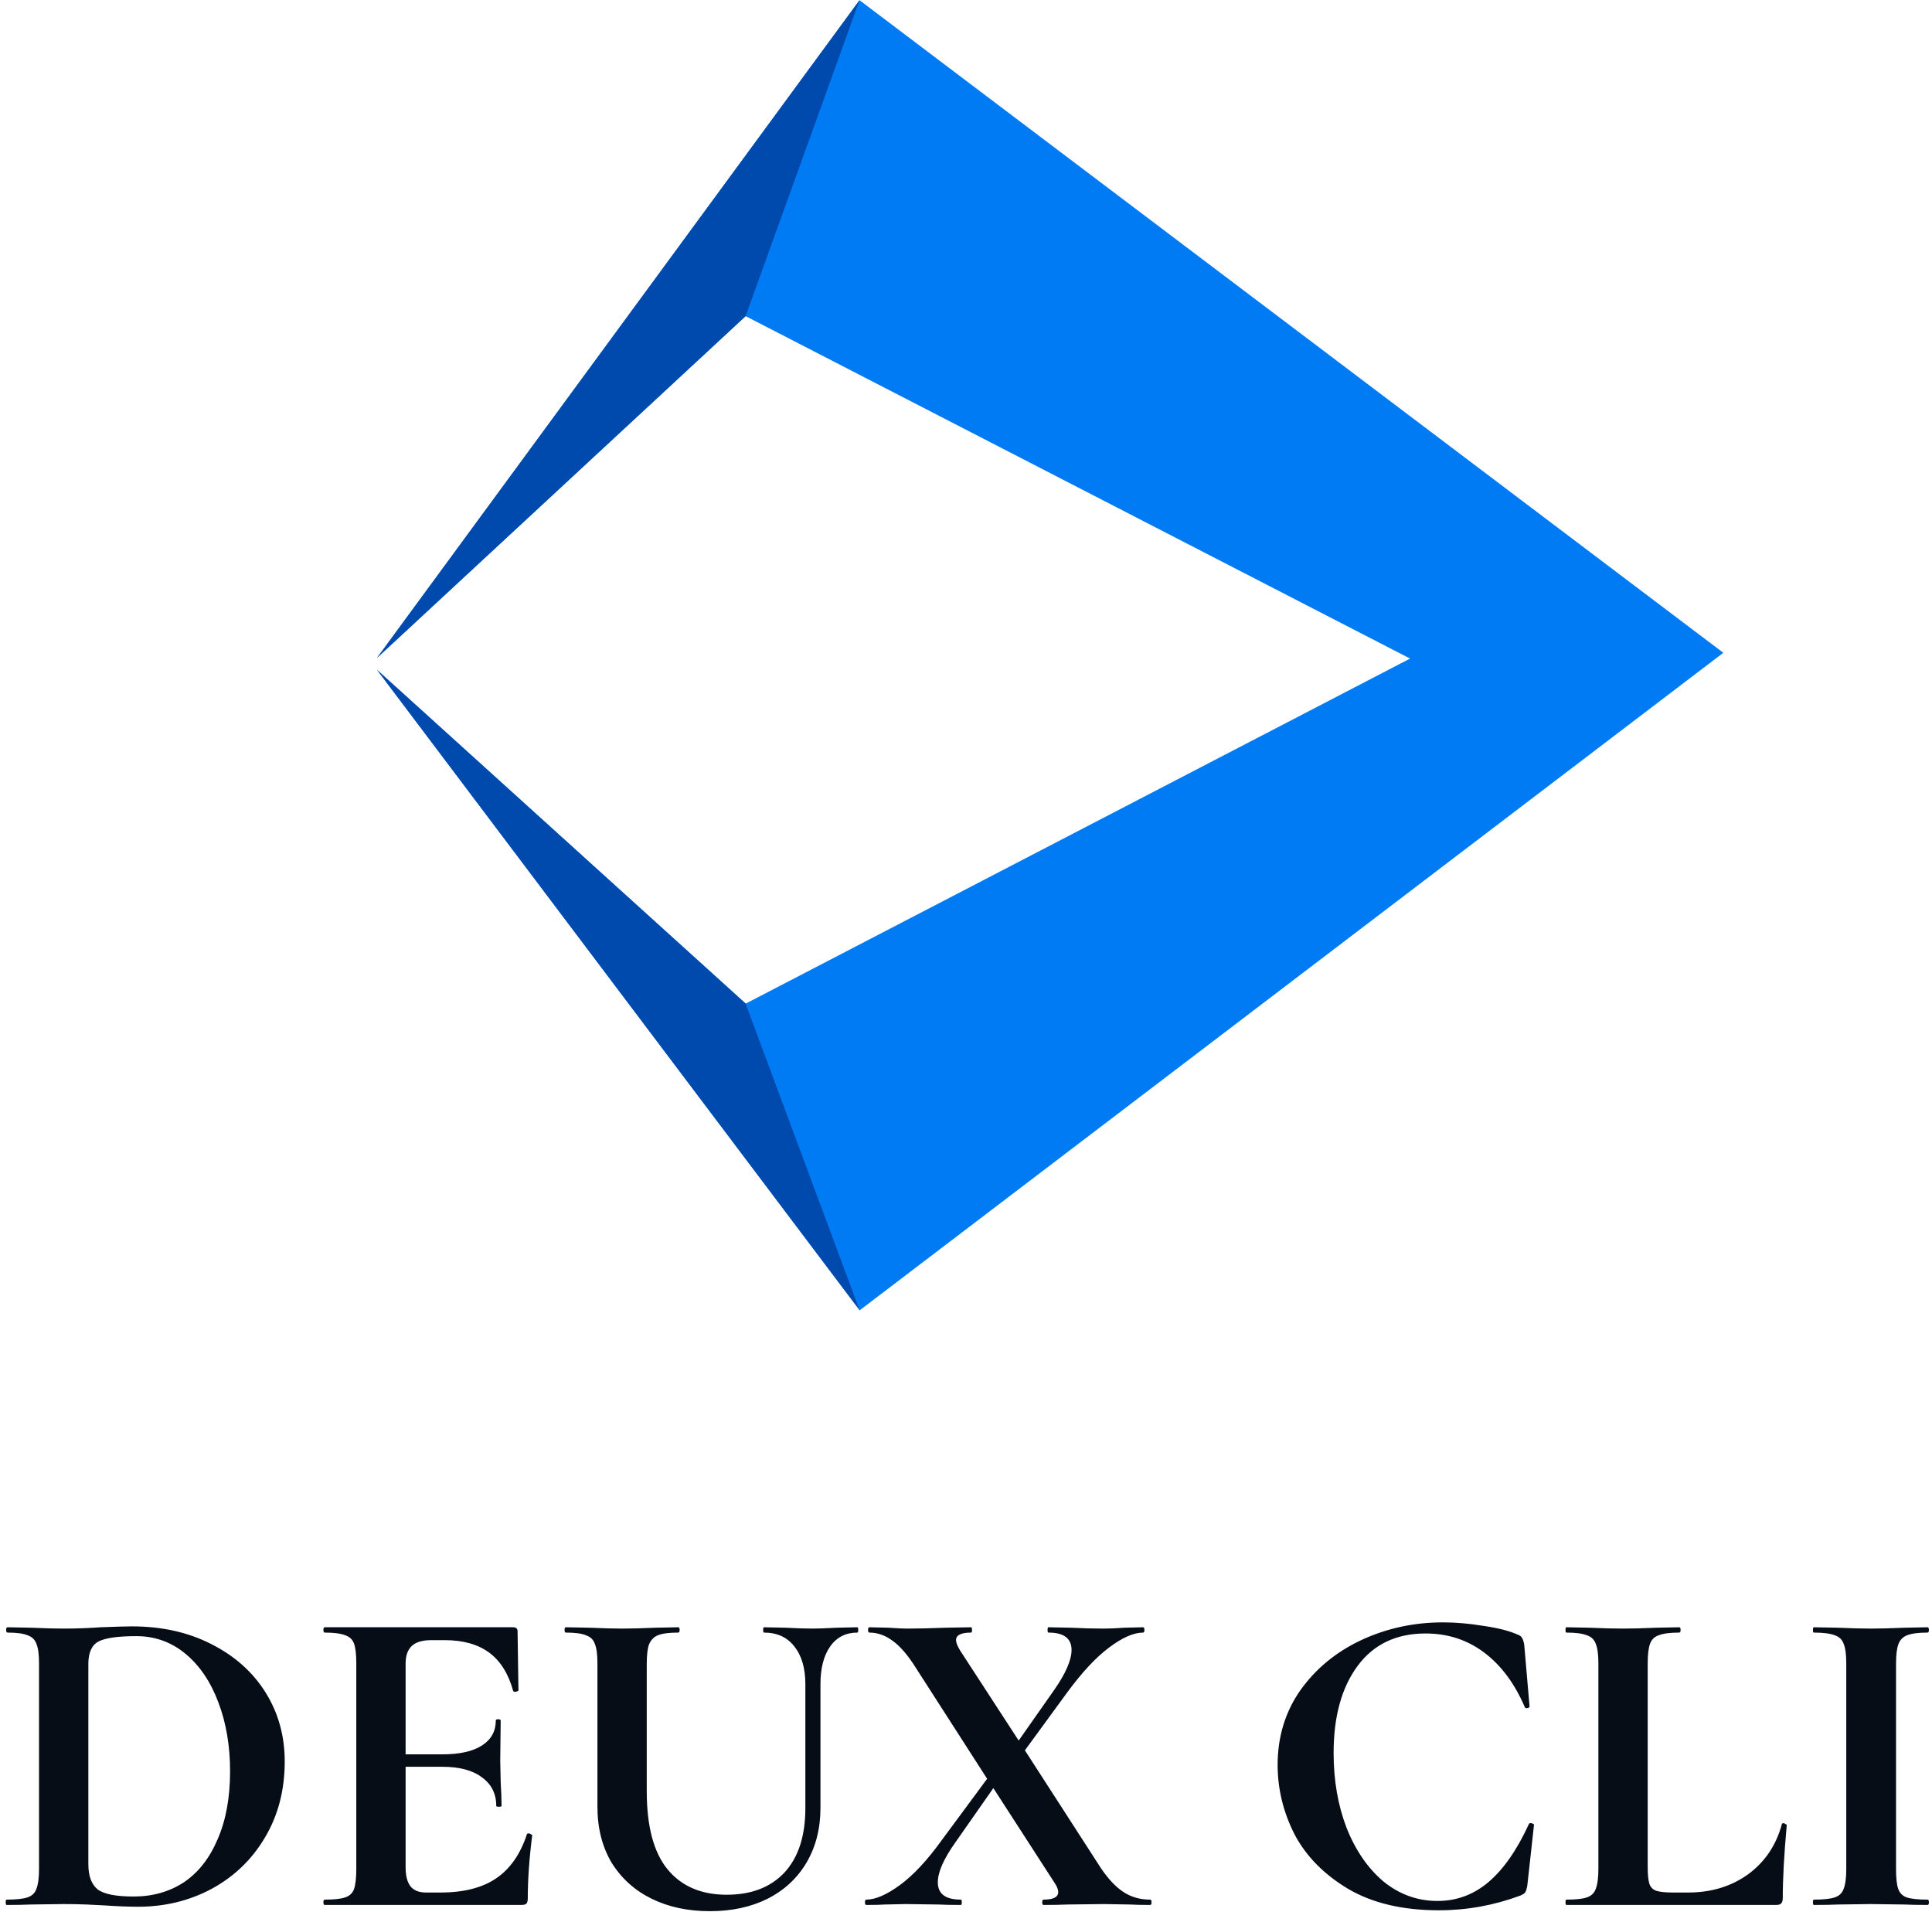 <svg width="287" height="284" viewBox="0 0 287 284" version="1.1" xmlns="http://www.w3.org/2000/svg" xmlns:xlink="http://www.w3.org/1999/xlink">
<title>Group</title>
<desc>Created using Figma</desc>
<g id="Canvas" transform="translate(210 -390)">
<g id="Group">
<g id="DEUX CLI">
<use xlink:href="#path0_fill" transform="translate(-211 611.969)" fill="#070D17"/>
</g>
<g id="Group">
<g id="Subtract">
<use xlink:href="#path1_fill" transform="translate(-154 390.031)" fill="#007BF3"/>
</g>
<g id="Polygon">
<use xlink:href="#path2_fill" transform="translate(-153.997 390.032)" fill="#004AAD"/>
</g>
<g id="Polygon">
<use xlink:href="#path3_fill" transform="matrix(1 -0.006 -0.006 -1 -153.425 585.031)" fill="#004AAD"/>
</g>
</g>
</g>
</g>
<defs>
<path id="path0_fill" d="M 21.516 61.264C 20.108 61.264 18.436 61.198 16.5 61.066C 15.796 61.022 14.916 60.978 13.86 60.934C 12.848 60.89 11.704 60.868 10.428 60.868L 5.544 60.934C 4.664 60.978 3.476 61 1.98 61C 1.892 61 1.848 60.868 1.848 60.604C 1.848 60.34 1.892 60.208 1.98 60.208C 3.388 60.208 4.422 60.098 5.082 59.878C 5.742 59.658 6.182 59.24 6.402 58.624C 6.666 57.964 6.798 56.974 6.798 55.654L 6.798 25.096C 6.798 23.776 6.666 22.808 6.402 22.192C 6.182 21.576 5.742 21.158 5.082 20.938C 4.466 20.674 3.476 20.542 2.112 20.542C 1.98 20.542 1.914 20.41 1.914 20.146C 1.914 19.882 1.98 19.75 2.112 19.75L 5.61 19.816C 7.634 19.904 9.24 19.948 10.428 19.948C 12.232 19.948 14.08 19.882 15.972 19.75C 18.26 19.662 19.8 19.618 20.592 19.618C 25.036 19.618 28.974 20.498 32.406 22.258C 35.882 24.018 38.566 26.416 40.458 29.452C 42.35 32.488 43.296 35.898 43.296 39.682C 43.296 43.95 42.306 47.734 40.326 51.034C 38.39 54.29 35.75 56.82 32.406 58.624C 29.106 60.384 25.476 61.264 21.516 61.264ZM 20.856 59.746C 23.672 59.746 26.158 59.042 28.314 57.634C 30.47 56.182 32.142 54.048 33.33 51.232C 34.562 48.416 35.178 45.05 35.178 41.134C 35.178 37.394 34.606 34.006 33.462 30.97C 32.318 27.89 30.69 25.47 28.578 23.71C 26.466 21.95 24.024 21.07 21.252 21.07C 18.524 21.07 16.654 21.334 15.642 21.862C 14.63 22.39 14.124 23.512 14.124 25.228L 14.124 54.928C 14.124 56.688 14.586 57.942 15.51 58.69C 16.434 59.394 18.216 59.746 20.856 59.746ZM 79.271 50.506C 79.271 50.418 79.359 50.374 79.535 50.374C 79.667 50.374 79.777 50.418 79.865 50.506C 79.997 50.55 80.063 50.594 80.063 50.638C 79.623 54.07 79.403 57.194 79.403 60.01C 79.403 60.362 79.337 60.626 79.205 60.802C 79.073 60.934 78.809 61 78.413 61L 49.241 61C 49.109 61 49.043 60.868 49.043 60.604C 49.043 60.34 49.109 60.208 49.241 60.208C 50.649 60.208 51.661 60.098 52.277 59.878C 52.937 59.658 53.377 59.24 53.597 58.624C 53.817 57.964 53.927 56.974 53.927 55.654L 53.927 25.096C 53.927 23.776 53.817 22.808 53.597 22.192C 53.377 21.576 52.937 21.158 52.277 20.938C 51.617 20.674 50.605 20.542 49.241 20.542C 49.109 20.542 49.043 20.41 49.043 20.146C 49.043 19.882 49.109 19.75 49.241 19.75L 77.225 19.75C 77.665 19.75 77.885 19.948 77.885 20.344L 78.017 29.122C 78.017 29.21 77.885 29.276 77.621 29.32C 77.401 29.364 77.269 29.32 77.225 29.188C 76.521 26.636 75.333 24.744 73.661 23.512C 71.989 22.28 69.789 21.664 67.061 21.664L 65.081 21.664C 63.761 21.664 62.793 21.95 62.177 22.522C 61.561 23.094 61.253 23.974 61.253 25.162L 61.253 38.626L 66.731 38.626C 69.283 38.626 71.241 38.186 72.605 37.306C 73.969 36.426 74.651 35.194 74.651 33.61C 74.651 33.478 74.761 33.412 74.981 33.412C 75.245 33.412 75.377 33.478 75.377 33.61L 75.311 39.55L 75.377 42.718C 75.465 44.214 75.509 45.402 75.509 46.282C 75.509 46.37 75.377 46.414 75.113 46.414C 74.849 46.414 74.717 46.37 74.717 46.282C 74.717 44.478 74.013 43.07 72.605 42.058C 71.241 41.002 69.261 40.474 66.665 40.474L 61.253 40.474L 61.253 55.39C 61.253 56.666 61.495 57.612 61.979 58.228C 62.463 58.844 63.233 59.152 64.289 59.152L 66.467 59.152C 69.899 59.152 72.649 58.448 74.717 57.04C 76.785 55.632 78.303 53.454 79.271 50.506ZM 120.637 28.198C 120.637 25.822 120.087 23.952 118.987 22.588C 117.931 21.224 116.435 20.542 114.499 20.542C 114.411 20.542 114.367 20.41 114.367 20.146C 114.367 19.882 114.411 19.75 114.499 19.75L 117.667 19.816C 119.339 19.904 120.681 19.948 121.693 19.948C 122.529 19.948 123.739 19.904 125.323 19.816L 128.359 19.75C 128.447 19.75 128.491 19.882 128.491 20.146C 128.491 20.41 128.447 20.542 128.359 20.542C 126.643 20.542 125.301 21.224 124.333 22.588C 123.365 23.952 122.881 25.822 122.881 28.198L 122.881 46.546C 122.881 49.626 122.199 52.332 120.835 54.664C 119.471 56.996 117.535 58.8 115.027 60.076C 112.563 61.308 109.703 61.924 106.447 61.924C 103.191 61.924 100.309 61.308 97.801 60.076C 95.293 58.844 93.313 57.062 91.861 54.73C 90.453 52.354 89.749 49.582 89.749 46.414L 89.749 25.096C 89.749 23.776 89.617 22.808 89.353 22.192C 89.133 21.576 88.693 21.158 88.033 20.938C 87.417 20.674 86.427 20.542 85.063 20.542C 84.931 20.542 84.865 20.41 84.865 20.146C 84.865 19.882 84.931 19.75 85.063 19.75L 88.561 19.816C 90.585 19.904 92.191 19.948 93.379 19.948C 94.699 19.948 96.371 19.904 98.395 19.816L 101.761 19.75C 101.893 19.75 101.959 19.882 101.959 20.146C 101.959 20.41 101.893 20.542 101.761 20.542C 100.397 20.542 99.385 20.674 98.725 20.938C 98.109 21.202 97.669 21.664 97.405 22.324C 97.185 22.94 97.075 23.908 97.075 25.228L 97.075 44.104C 97.075 49.34 98.109 53.212 100.177 55.72C 102.245 58.228 105.171 59.482 108.955 59.482C 112.607 59.482 115.467 58.382 117.535 56.182C 119.603 53.938 120.637 50.748 120.637 46.612L 120.637 28.198ZM 171.861 60.208C 171.993 60.208 172.059 60.34 172.059 60.604C 172.059 60.868 171.993 61 171.861 61C 170.585 61 169.595 60.978 168.891 60.934L 164.931 60.868L 159.519 60.934C 158.683 60.978 157.517 61 156.021 61C 155.889 61 155.823 60.868 155.823 60.604C 155.823 60.34 155.889 60.208 156.021 60.208C 157.473 60.208 158.199 59.834 158.199 59.086C 158.199 58.69 158.001 58.206 157.605 57.634L 148.563 43.642L 142.887 51.76C 141.171 54.18 140.313 56.138 140.313 57.634C 140.313 59.35 141.457 60.208 143.745 60.208C 143.833 60.208 143.877 60.34 143.877 60.604C 143.877 60.868 143.833 61 143.745 61C 142.293 61 141.193 60.978 140.445 60.934L 135.561 60.868L 132.459 60.934C 131.887 60.978 130.963 61 129.687 61C 129.555 61 129.489 60.868 129.489 60.604C 129.489 60.34 129.555 60.208 129.687 60.208C 131.051 60.208 132.723 59.482 134.703 58.03C 136.683 56.578 138.751 54.356 140.907 51.364L 147.639 42.256L 137.079 25.822C 135.891 23.93 134.747 22.588 133.647 21.796C 132.547 20.96 131.381 20.542 130.149 20.542C 130.017 20.542 129.951 20.41 129.951 20.146C 129.951 19.882 130.017 19.75 130.149 19.75L 132.987 19.816C 134.219 19.904 135.143 19.948 135.759 19.948C 137.299 19.948 139.213 19.904 141.501 19.816L 145.263 19.75C 145.351 19.75 145.395 19.882 145.395 20.146C 145.395 20.41 145.351 20.542 145.263 20.542C 143.767 20.542 143.019 20.916 143.019 21.664C 143.019 22.016 143.217 22.522 143.613 23.182L 152.325 36.58L 157.605 29.056C 159.321 26.592 160.179 24.612 160.179 23.116C 160.179 21.4 159.035 20.542 156.747 20.542C 156.659 20.542 156.615 20.41 156.615 20.146C 156.615 19.882 156.659 19.75 156.747 19.75L 160.047 19.816C 161.807 19.904 163.435 19.948 164.931 19.948C 165.855 19.948 166.889 19.904 168.033 19.816L 170.805 19.75C 170.937 19.75 171.003 19.882 171.003 20.146C 171.003 20.41 170.937 20.542 170.805 20.542C 169.397 20.542 167.703 21.29 165.723 22.786C 163.787 24.238 161.719 26.46 159.519 29.452L 153.249 38.032L 164.535 55.522C 165.635 57.15 166.757 58.338 167.901 59.086C 169.045 59.834 170.365 60.208 171.861 60.208ZM 215.345 19.024C 217.281 19.024 219.305 19.2 221.417 19.552C 223.529 19.86 225.179 20.278 226.367 20.806C 226.763 20.938 227.005 21.114 227.093 21.334C 227.225 21.51 227.335 21.84 227.423 22.324L 228.215 31.498C 228.215 31.63 228.105 31.718 227.885 31.762C 227.665 31.806 227.533 31.74 227.489 31.564C 225.993 28.088 223.991 25.404 221.483 23.512C 218.975 21.62 216.071 20.674 212.771 20.674C 208.415 20.674 205.049 22.28 202.673 25.492C 200.297 28.704 199.109 33.016 199.109 38.428C 199.109 42.476 199.747 46.172 201.023 49.516C 202.343 52.86 204.169 55.522 206.501 57.502C 208.877 59.438 211.561 60.406 214.553 60.406C 217.369 60.406 219.877 59.482 222.077 57.634C 224.321 55.742 226.323 52.882 228.083 49.054C 228.127 48.878 228.259 48.812 228.479 48.856C 228.743 48.9 228.875 48.988 228.875 49.12L 227.885 58.096C 227.797 58.624 227.687 58.976 227.555 59.152C 227.467 59.284 227.225 59.438 226.829 59.614C 222.913 61.066 218.887 61.792 214.751 61.792C 209.383 61.792 204.895 60.736 201.287 58.624C 197.679 56.468 195.017 53.762 193.301 50.506C 191.629 47.206 190.793 43.774 190.793 40.21C 190.793 36.03 191.915 32.334 194.159 29.122C 196.447 25.91 199.461 23.424 203.201 21.664C 206.985 19.904 211.033 19.024 215.345 19.024ZM 245.767 55.39C 245.767 56.534 245.855 57.37 246.031 57.898C 246.207 58.382 246.537 58.712 247.021 58.888C 247.549 59.064 248.385 59.152 249.529 59.152L 251.773 59.152C 255.205 59.152 258.175 58.25 260.683 56.446C 263.191 54.598 264.863 52.112 265.699 48.988C 265.699 48.9 265.787 48.856 265.963 48.856C 266.051 48.856 266.139 48.9 266.227 48.988C 266.359 49.032 266.425 49.076 266.425 49.12C 266.029 53.476 265.831 57.106 265.831 60.01C 265.831 60.362 265.743 60.626 265.567 60.802C 265.435 60.934 265.193 61 264.841 61L 233.689 61C 233.601 61 233.557 60.868 233.557 60.604C 233.557 60.34 233.601 60.208 233.689 60.208C 235.097 60.208 236.109 60.098 236.725 59.878C 237.385 59.658 237.825 59.24 238.045 58.624C 238.309 57.964 238.441 56.974 238.441 55.654L 238.441 25.096C 238.441 23.776 238.309 22.808 238.045 22.192C 237.825 21.576 237.385 21.158 236.725 20.938C 236.065 20.674 235.053 20.542 233.689 20.542C 233.601 20.542 233.557 20.41 233.557 20.146C 233.557 19.882 233.601 19.75 233.689 19.75L 237.055 19.816C 239.079 19.904 240.751 19.948 242.071 19.948C 243.391 19.948 245.063 19.904 247.087 19.816L 250.453 19.75C 250.585 19.75 250.651 19.882 250.651 20.146C 250.651 20.41 250.585 20.542 250.453 20.542C 249.089 20.542 248.077 20.674 247.417 20.938C 246.757 21.158 246.317 21.598 246.097 22.258C 245.877 22.874 245.767 23.842 245.767 25.162L 245.767 55.39ZM 282.656 55.654C 282.656 57.018 282.766 58.008 282.986 58.624C 283.206 59.24 283.624 59.658 284.24 59.878C 284.9 60.098 285.934 60.208 287.342 60.208C 287.474 60.208 287.54 60.34 287.54 60.604C 287.54 60.868 287.474 61 287.342 61C 285.89 61 284.746 60.978 283.91 60.934L 278.894 60.868L 274.01 60.934C 273.13 60.978 271.942 61 270.446 61C 270.358 61 270.314 60.868 270.314 60.604C 270.314 60.34 270.358 60.208 270.446 60.208C 271.854 60.208 272.888 60.098 273.548 59.878C 274.208 59.658 274.648 59.24 274.868 58.624C 275.132 57.964 275.264 56.974 275.264 55.654L 275.264 25.096C 275.264 23.776 275.132 22.808 274.868 22.192C 274.648 21.576 274.208 21.158 273.548 20.938C 272.888 20.674 271.854 20.542 270.446 20.542C 270.358 20.542 270.314 20.41 270.314 20.146C 270.314 19.882 270.358 19.75 270.446 19.75L 274.01 19.816C 276.034 19.904 277.662 19.948 278.894 19.948C 280.258 19.948 281.952 19.904 283.976 19.816L 287.342 19.75C 287.474 19.75 287.54 19.882 287.54 20.146C 287.54 20.41 287.474 20.542 287.342 20.542C 285.978 20.542 284.966 20.674 284.306 20.938C 283.646 21.202 283.206 21.664 282.986 22.324C 282.766 22.94 282.656 23.908 282.656 25.228L 282.656 55.654Z"/>
<path id="path1_fill" d="M 0.002 97.696L 71.683 0L 71.683 0.001L 200 96.936L 71.683 194.623L 71.683 194.576L 0 99.464L 54.763 149.03L 54.763 149.055L 153.468 97.795L 54.763 46.929L 0.002 97.699L 0.002 97.696Z"/>
<path id="path2_fill" d="M 71.681 0L 54.76 46.928L 0 97.696L 71.681 0Z"/>
<path id="path3_fill" d="M 71.11 0L 54.462 45.62L 0 95.538L 71.11 0Z"/>
</defs>
</svg>
